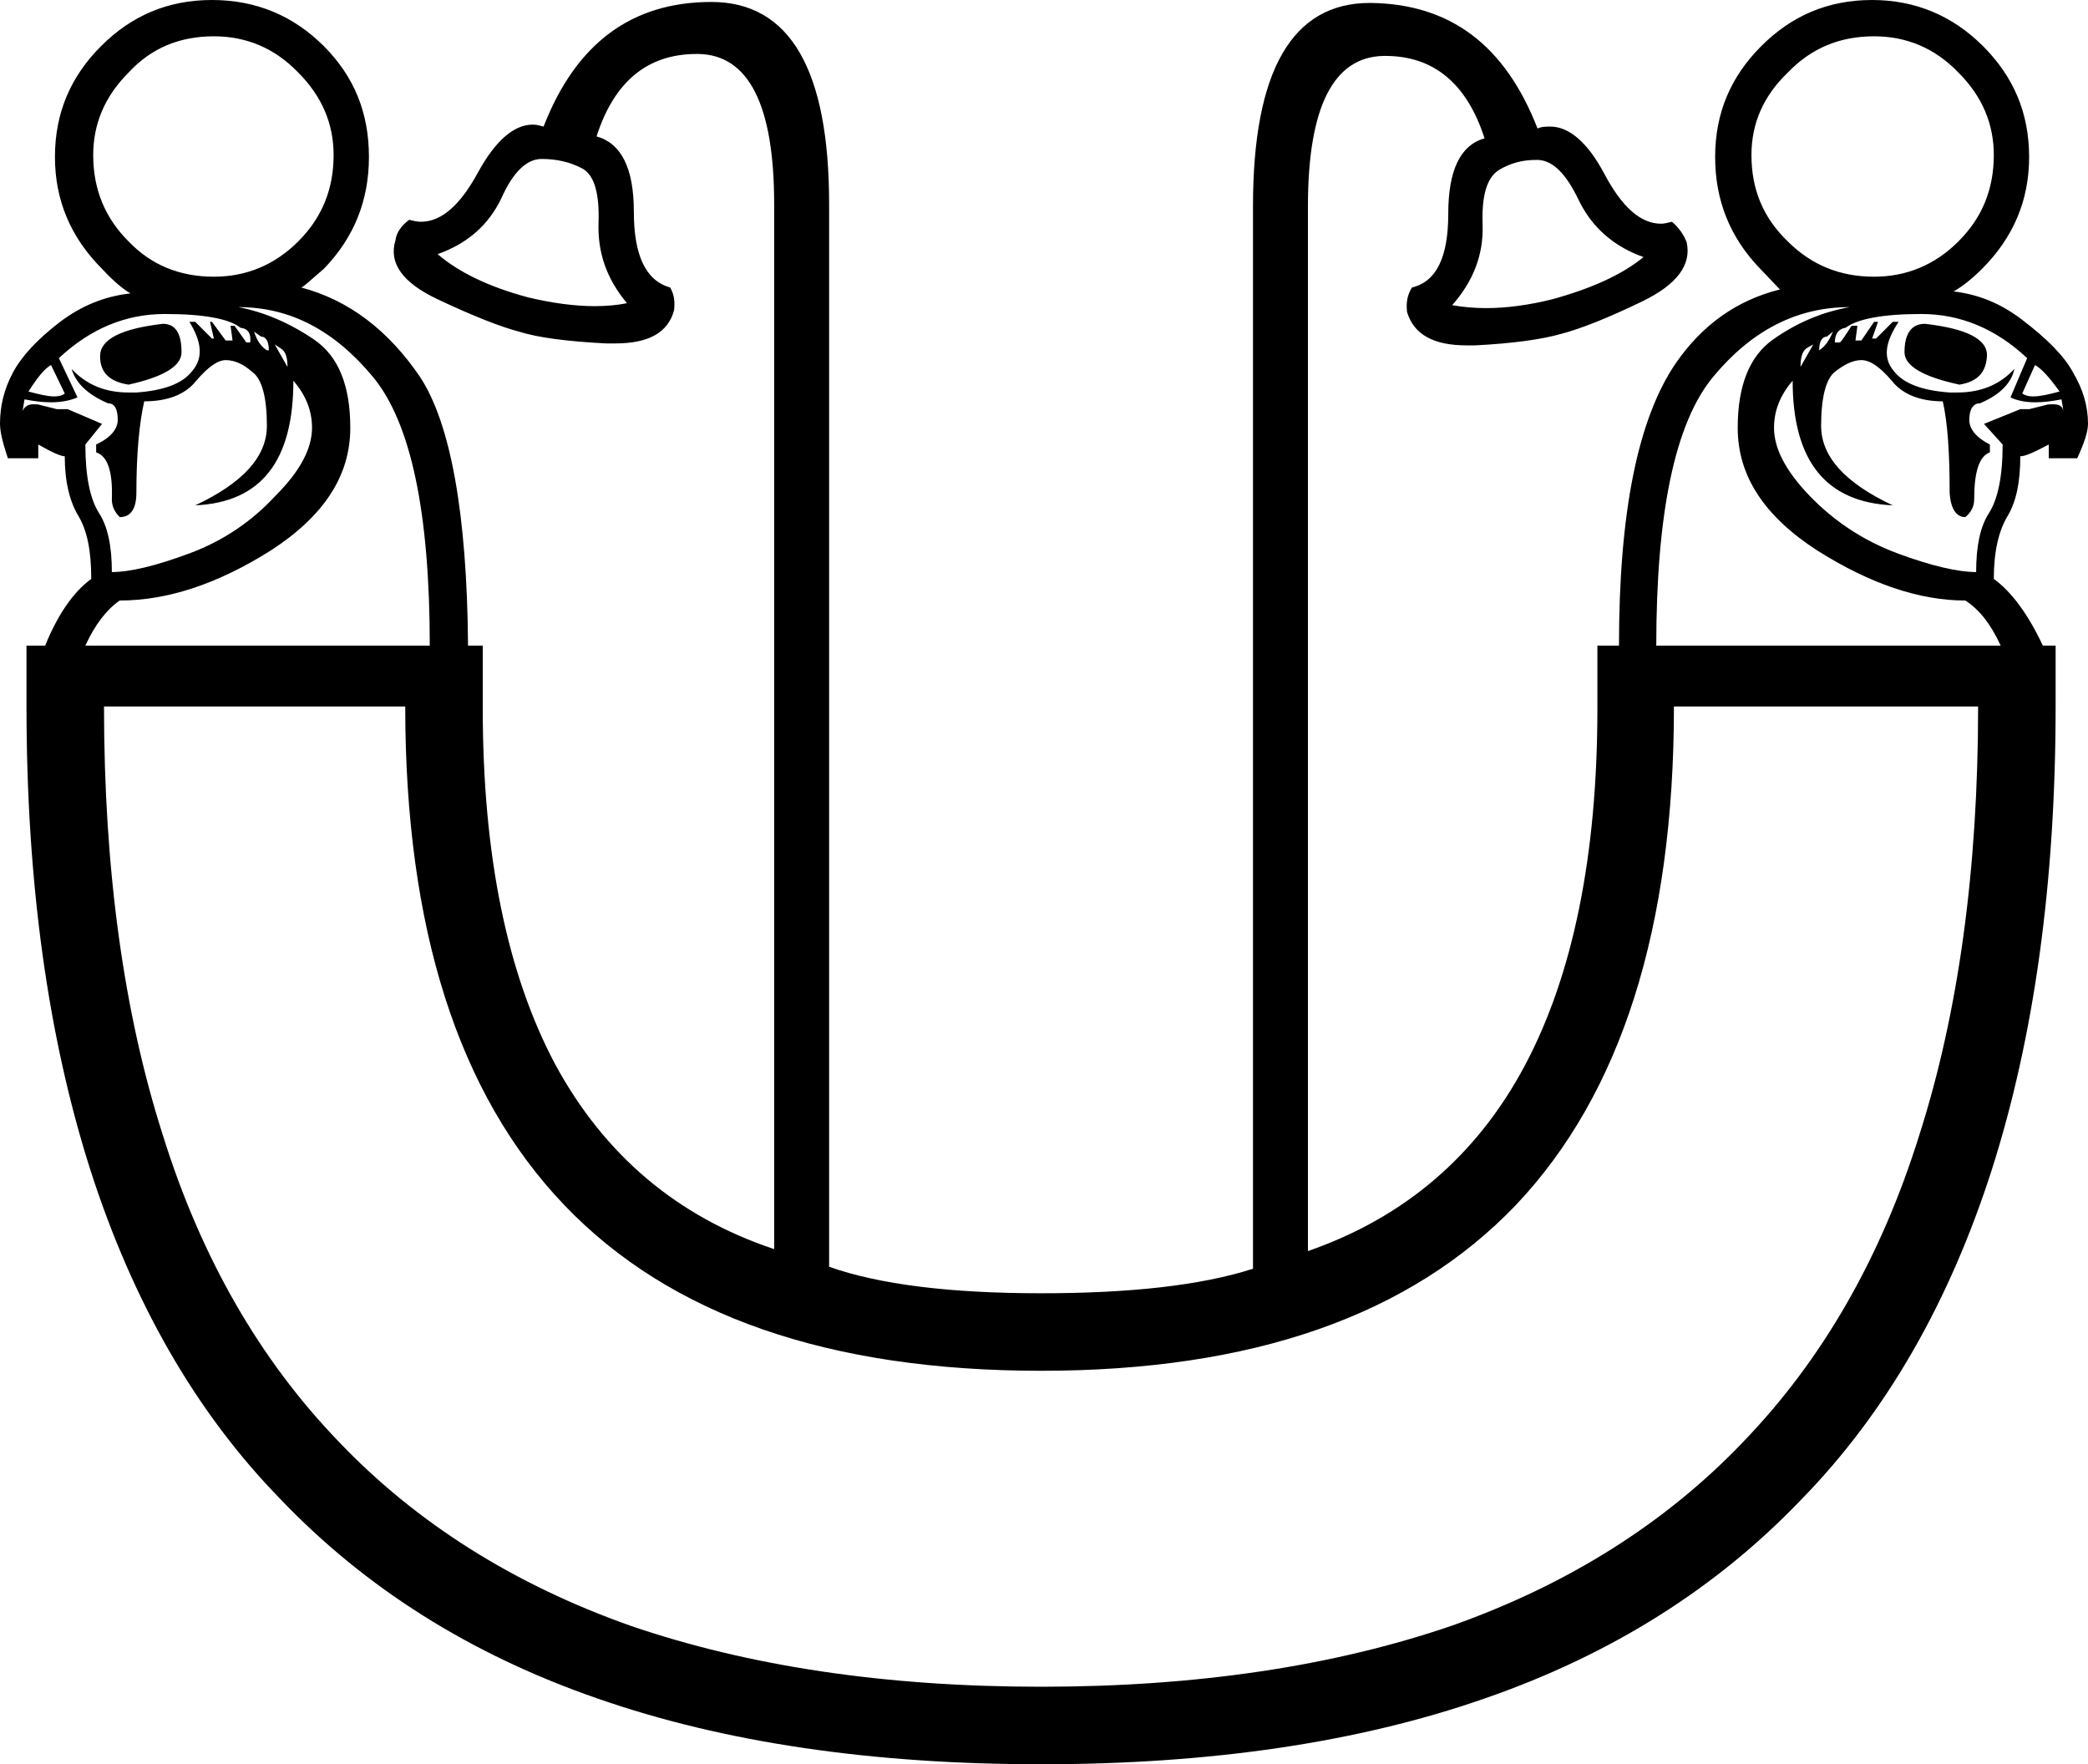 <?xml version='1.0' encoding ='UTF-8' standalone='no'?>
<svg width='21.28' height='17.98' xmlns='http://www.w3.org/2000/svg' xmlns:xlink='http://www.w3.org/1999/xlink'  version='1.1' >
<path style='fill:black; stroke:none' d=' M 2.18 0.37  C 2.51 0.37 2.8 0.49 3.04 0.74  C 3.28 0.98 3.4 1.26 3.4 1.58  C 3.4 1.93 3.28 2.22 3.04 2.46  C 2.8 2.7 2.51 2.82 2.18 2.82  C 1.83 2.82 1.54 2.7 1.31 2.46  C 1.07 2.22 0.95 1.93 0.95 1.58  C 0.95 1.26 1.07 0.98 1.31 0.74  C 1.54 0.49 1.83 0.37 2.18 0.37  Z  M 19.1 0.37  C 19.43 0.37 19.72 0.49 19.96 0.74  C 20.2 0.98 20.32 1.26 20.32 1.58  C 20.32 1.93 20.2 2.22 19.96 2.46  C 19.72 2.7 19.43 2.82 19.1 2.82  C 18.75 2.82 18.46 2.7 18.22 2.46  C 17.97 2.22 17.85 1.93 17.85 1.58  C 17.85 1.26 17.97 0.98 18.22 0.74  C 18.46 0.49 18.75 0.37 19.1 0.37  Z  M 5.52 1.62  C 5.67 1.62 5.81 1.65 5.94 1.72  C 6.06 1.79 6.11 1.98 6.1 2.27  C 6.09 2.57 6.18 2.84 6.39 3.09  C 6.29 3.11 6.18 3.12 6.06 3.12  C 5.86 3.12 5.63 3.09 5.38 3.03  C 4.97 2.92 4.67 2.77 4.46 2.59  C 4.77 2.48 4.98 2.29 5.11 2.02  C 5.23 1.75 5.37 1.62 5.52 1.62  Z  M 15.68 1.63  C 15.83 1.64 15.96 1.77 16.09 2.04  C 16.22 2.31 16.44 2.51 16.75 2.62  C 16.53 2.8 16.22 2.94 15.82 3.05  C 15.58 3.11 15.35 3.14 15.15 3.14  C 15.03 3.14 14.91 3.13 14.8 3.11  C 15.02 2.86 15.12 2.59 15.11 2.29  C 15.1 2 15.15 1.81 15.28 1.73  C 15.4 1.66 15.52 1.63 15.65 1.63  Z  M 2.59 3.38  L 2.66 3.43  C 2.71 3.43 2.74 3.48 2.74 3.57  L 2.72 3.57  C 2.67 3.54 2.62 3.48 2.59 3.38  Z  M 18.68 3.38  L 18.68 3.38  C 18.64 3.48 18.59 3.54 18.54 3.57  C 18.54 3.48 18.57 3.43 18.62 3.43  L 18.68 3.38  Z  M 2.8 3.51  L 2.86 3.55  C 2.91 3.58 2.93 3.64 2.93 3.74  L 2.8 3.51  Z  M 18.48 3.51  L 18.35 3.74  C 18.35 3.64 18.37 3.58 18.41 3.55  L 18.48 3.51  Z  M 1.66 3.3  C 1.23 3.35 1.02 3.46 1.02 3.63  C 1.02 3.8 1.12 3.89 1.31 3.92  C 1.67 3.84 1.85 3.73 1.85 3.59  C 1.85 3.4 1.79 3.3 1.66 3.3  Z  M 19.62 3.3  C 19.48 3.3 19.41 3.4 19.41 3.59  C 19.41 3.73 19.6 3.84 19.97 3.92  C 20.15 3.89 20.24 3.8 20.25 3.63  C 20.26 3.46 20.05 3.35 19.62 3.3  Z  M 0.52 3.72  L 0.66 4.01  C 0.64 4.03 0.6 4.04 0.55 4.04  C 0.49 4.04 0.4 4.02 0.29 3.99  C 0.38 3.85 0.45 3.76 0.52 3.72  Z  M 20.74 3.72  C 20.81 3.76 20.89 3.85 20.99 3.99  C 20.88 4.02 20.79 4.04 20.72 4.04  C 20.67 4.04 20.64 4.03 20.61 4.01  L 20.74 3.72  Z  M 1.68 3.2  C 2.08 3.2 2.34 3.25 2.45 3.34  C 2.53 3.35 2.56 3.4 2.55 3.49  L 2.51 3.49  C 2.51 3.49 2.47 3.43 2.39 3.32  L 2.35 3.32  L 2.37 3.47  L 2.3 3.47  L 2.16 3.28  L 2.14 3.28  L 2.18 3.45  L 2.16 3.45  L 1.99 3.28  L 1.93 3.28  C 2.06 3.49 2.07 3.65 1.96 3.78  C 1.86 3.91 1.67 3.98 1.39 4  L 1.31 4  C 1.07 4 0.88 3.92 0.73 3.76  L 0.73 3.76  C 0.77 3.9 0.89 4.02 1.1 4.11  C 1.17 4.11 1.2 4.17 1.2 4.28  C 1.2 4.37 1.13 4.46 0.98 4.53  L 0.98 4.61  C 1.1 4.65 1.15 4.81 1.14 5.09  C 1.14 5.16 1.17 5.22 1.22 5.27  C 1.33 5.27 1.39 5.19 1.39 5.02  C 1.39 4.62 1.42 4.31 1.47 4.09  C 1.71 4.09 1.89 4.02 2 3.88  C 2.12 3.74 2.22 3.67 2.3 3.67  C 2.39 3.67 2.48 3.71 2.57 3.79  C 2.67 3.86 2.72 4.05 2.72 4.34  C 2.72 4.65 2.48 4.92 1.99 5.15  C 2.66 5.12 2.99 4.7 2.99 3.88  C 3.12 4.03 3.18 4.19 3.18 4.36  C 3.18 4.57 3.06 4.8 2.81 5.05  C 2.57 5.31 2.28 5.51 1.93 5.64  C 1.58 5.77 1.32 5.83 1.14 5.83  C 1.14 5.57 1.1 5.37 1.01 5.23  C 0.92 5.09 0.87 4.86 0.87 4.53  L 1.04 4.32  L 0.69 4.17  L 0.58 4.17  L 0.42 4.13  C 0.39 4.12 0.37 4.12 0.34 4.12  C 0.29 4.12 0.25 4.14 0.23 4.19  L 0.25 4.07  C 0.35 4.09 0.44 4.1 0.52 4.1  C 0.63 4.1 0.72 4.08 0.79 4.05  L 0.6 3.65  C 0.92 3.35 1.28 3.2 1.68 3.2  Z  M 19.58 3.2  C 19.98 3.2 20.34 3.35 20.66 3.65  L 20.49 4.05  C 20.55 4.08 20.64 4.1 20.74 4.1  C 20.82 4.1 20.91 4.09 21.01 4.07  L 21.03 4.19  C 21.02 4.14 20.99 4.12 20.92 4.12  C 20.9 4.12 20.87 4.12 20.84 4.13  L 20.68 4.17  L 20.59 4.17  L 20.22 4.32  L 20.41 4.53  C 20.41 4.86 20.36 5.09 20.27 5.23  C 20.18 5.37 20.14 5.57 20.14 5.83  C 19.96 5.83 19.69 5.77 19.34 5.64  C 18.99 5.51 18.69 5.31 18.44 5.05  C 18.2 4.8 18.08 4.57 18.08 4.36  C 18.08 4.19 18.14 4.03 18.27 3.88  C 18.27 4.7 18.61 5.12 19.29 5.15  C 18.8 4.92 18.56 4.65 18.56 4.34  C 18.56 4.05 18.61 3.86 18.7 3.79  C 18.8 3.71 18.89 3.67 18.97 3.67  C 19.06 3.67 19.16 3.74 19.28 3.88  C 19.39 4.02 19.57 4.09 19.8 4.09  C 19.85 4.31 19.87 4.62 19.87 5.02  C 19.88 5.19 19.94 5.27 20.03 5.27  C 20.09 5.22 20.12 5.16 20.12 5.09  C 20.12 4.81 20.17 4.65 20.28 4.61  L 20.28 4.53  C 20.14 4.46 20.07 4.37 20.07 4.28  C 20.07 4.17 20.11 4.11 20.18 4.11  C 20.39 4.02 20.5 3.9 20.53 3.76  L 20.53 3.76  C 20.38 3.92 20.19 4 19.95 4  L 19.87 4  C 19.59 3.98 19.4 3.91 19.3 3.78  C 19.19 3.65 19.21 3.49 19.35 3.28  L 19.29 3.28  L 19.12 3.45  L 19.08 3.45  L 19.14 3.28  L 19.1 3.28  L 18.97 3.47  L 18.91 3.47  L 18.93 3.32  L 18.87 3.32  C 18.8 3.43 18.76 3.49 18.75 3.49  L 18.7 3.49  C 18.7 3.4 18.74 3.35 18.81 3.34  C 18.93 3.25 19.19 3.2 19.58 3.2  Z  M 2.43 3.13  C 2.96 3.13 3.41 3.37 3.8 3.84  C 4.19 4.31 4.38 5.23 4.38 6.58  L 0.87 6.58  C 0.97 6.36 1.09 6.21 1.22 6.12  C 1.71 6.12 2.22 5.95 2.76 5.61  C 3.3 5.26 3.57 4.85 3.57 4.36  C 3.57 3.93 3.45 3.63 3.2 3.46  C 2.95 3.29 2.69 3.18 2.43 3.13  Z  M 18.85 3.13  C 18.57 3.18 18.31 3.29 18.07 3.46  C 17.83 3.63 17.71 3.93 17.71 4.36  C 17.71 4.85 17.98 5.26 18.52 5.61  C 19.06 5.95 19.56 6.12 20.03 6.12  C 20.17 6.21 20.29 6.36 20.39 6.58  L 16.88 6.58  C 16.88 5.23 17.07 4.31 17.46 3.84  C 17.85 3.37 18.31 3.13 18.85 3.13  Z  M 20.16 7.2  C 20.16 8.86 19.96 10.32 19.56 11.57  C 19.17 12.82 18.57 13.86 17.77 14.69  C 16.98 15.52 15.98 16.15 14.79 16.57  C 13.59 16.98 12.2 17.19 10.61 17.19  C 9.02 17.19 7.63 16.98 6.43 16.57  C 5.24 16.15 4.24 15.52 3.45 14.69  C 2.65 13.86 2.05 12.82 1.66 11.57  C 1.26 10.32 1.06 8.86 1.06 7.2  L 4.13 7.2  C 4.13 9.46 4.67 11.15 5.75 12.28  C 6.83 13.41 8.45 13.97 10.61 13.97  C 12.76 13.97 14.37 13.41 15.45 12.28  C 16.52 11.15 17.06 9.46 17.06 7.2  Z  M 2.16 0  C 1.71 0 1.34 0.16 1.03 0.47  C 0.72 0.78 0.56 1.15 0.56 1.6  C 0.56 2.04 0.72 2.42 1.04 2.74  C 1.16 2.87 1.26 2.95 1.33 2.99  C 1.06 3.02 0.82 3.12 0.6 3.29  C 0.38 3.46 0.22 3.63 0.13 3.8  C 0.04 3.97 0 4.14 0 4.32  C 0 4.4 0.03 4.52 0.08 4.67  L 0.39 4.67  L 0.39 4.53  C 0.53 4.61 0.62 4.65 0.66 4.65  C 0.66 4.91 0.71 5.11 0.8 5.26  C 0.89 5.41 0.93 5.62 0.93 5.9  C 0.75 6.03 0.59 6.26 0.46 6.58  L 0.27 6.58  L 0.27 7.2  C 0.27 9 0.49 10.57 0.92 11.92  C 1.35 13.26 1.99 14.39 2.86 15.28  C 3.72 16.18 4.79 16.86 6.09 17.31  C 7.38 17.76 8.89 17.98 10.61 17.98  C 12.33 17.98 13.84 17.76 15.13 17.31  C 16.43 16.86 17.5 16.18 18.36 15.28  C 19.23 14.39 19.87 13.26 20.3 11.92  C 20.73 10.57 20.95 9 20.95 7.2  L 20.95 6.58  L 20.82 6.58  C 20.67 6.26 20.5 6.03 20.32 5.9  C 20.32 5.62 20.37 5.41 20.46 5.26  C 20.55 5.11 20.59 4.91 20.59 4.65  C 20.64 4.65 20.73 4.61 20.88 4.53  L 20.88 4.67  L 21.17 4.67  C 21.24 4.52 21.28 4.4 21.28 4.32  C 21.28 4.14 21.23 3.97 21.13 3.8  C 21.04 3.63 20.86 3.45 20.61 3.26  C 20.39 3.09 20.16 3 19.91 2.97  C 20 2.92 20.1 2.84 20.2 2.74  C 20.52 2.42 20.68 2.04 20.68 1.6  C 20.68 1.15 20.52 0.78 20.21 0.47  C 19.9 0.16 19.52 0 19.08 0  C 18.63 0 18.26 0.16 17.95 0.47  C 17.64 0.78 17.48 1.15 17.48 1.6  C 17.48 2.04 17.63 2.42 17.94 2.74  L 18.14 2.95  C 17.7 3.06 17.35 3.31 17.08 3.7  C 16.69 4.27 16.5 5.23 16.5 6.58  L 16.28 6.58  L 16.28 7.22  C 16.28 8.72 16.03 9.94 15.54 10.86  C 15.05 11.78 14.31 12.41 13.33 12.75  L 13.33 2.1  C 13.33 1.09 13.59 0.58 14.1 0.57  L 14.12 0.57  C 14.61 0.57 14.95 0.85 15.13 1.41  C 14.88 1.48 14.76 1.74 14.76 2.18  C 14.76 2.62 14.64 2.87 14.39 2.93  C 14.34 3.01 14.33 3.09 14.34 3.18  C 14.41 3.41 14.61 3.52 14.95 3.52  L 15.03 3.52  C 15.42 3.5 15.71 3.46 15.92 3.4  C 16.11 3.35 16.39 3.24 16.74 3.07  C 17.09 2.9 17.24 2.7 17.19 2.47  C 17.16 2.39 17.11 2.32 17.04 2.26  C 17 2.27 16.96 2.28 16.93 2.28  C 16.72 2.28 16.53 2.11 16.35 1.77  C 16.18 1.45 15.99 1.29 15.8 1.29  C 15.76 1.29 15.71 1.29 15.67 1.31  C 15.34 0.46 14.78 0.04 13.97 0.03  L 13.96 0.03  C 13.17 0.03 12.77 0.72 12.77 2.1  L 12.77 12.93  C 12.24 13.1 11.52 13.18 10.61 13.18  C 9.68 13.18 8.96 13.09 8.45 12.91  L 8.45 2.08  C 8.45 0.71 8.05 0.02 7.25 0.02  C 6.44 0.02 5.87 0.44 5.54 1.29  C 5.5 1.28 5.47 1.27 5.43 1.27  C 5.24 1.27 5.05 1.43 4.87 1.76  C 4.69 2.09 4.5 2.26 4.29 2.26  C 4.25 2.26 4.21 2.25 4.17 2.24  C 4.09 2.3 4.04 2.37 4.03 2.45  C 3.96 2.68 4.1 2.88 4.46 3.05  C 4.82 3.22 5.1 3.33 5.29 3.38  C 5.48 3.44 5.78 3.48 6.18 3.5  L 6.27 3.5  C 6.61 3.5 6.81 3.39 6.87 3.16  C 6.88 3.07 6.87 3 6.83 2.93  C 6.58 2.86 6.46 2.6 6.46 2.16  C 6.46 1.71 6.33 1.46 6.08 1.39  C 6.26 0.83 6.6 0.55 7.1 0.55  L 7.12 0.55  C 7.63 0.56 7.89 1.07 7.89 2.08  L 7.89 12.73  C 6.9 12.4 6.16 11.77 5.66 10.85  C 5.17 9.93 4.92 8.72 4.92 7.22  L 4.92 6.58  L 4.77 6.58  C 4.76 5.23 4.59 4.31 4.28 3.84  C 3.96 3.37 3.56 3.06 3.07 2.93  C 3.1 2.92 3.17 2.85 3.3 2.74  C 3.61 2.42 3.76 2.04 3.76 1.6  C 3.76 1.15 3.61 0.78 3.3 0.47  C 2.99 0.16 2.61 0 2.16 0  Z '/></svg>
